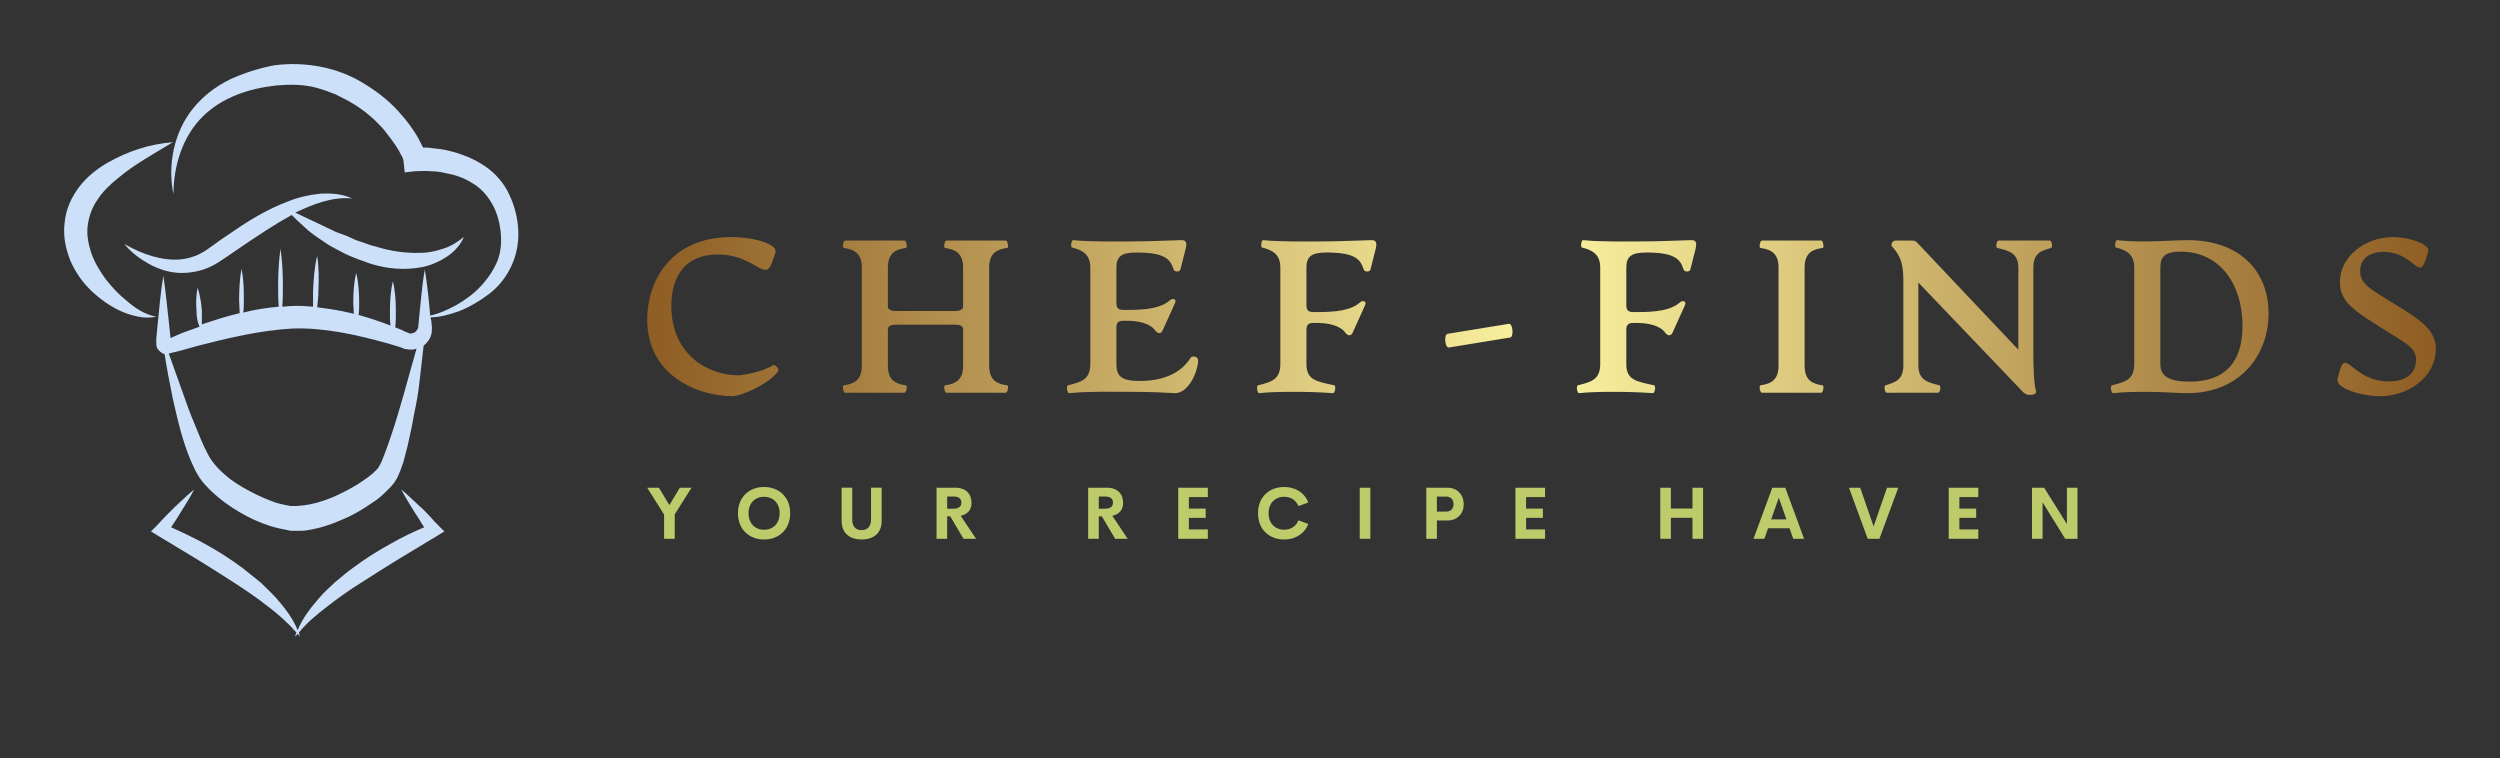 
        <svg xmlns="http://www.w3.org/2000/svg" xmlns:xlink="http://www.w3.org/1999/xlink" version="1.1" width="3162.101" 
        height="959.027" viewBox="0 -72.946 3162.101 959.027">
			
			<rect x="0" y="-72.946" width="3162.101" height="959.027" fill="#333333" stroke="none"/>
			
			<g transform="scale(8.105) translate(10, 10)">
				<defs id="SvgjsDefs5625"><linearGradient id="SvgjsLinearGradient5632"><stop id="SvgjsStop5633" stop-color="#8f5e25" offset="0"></stop><stop id="SvgjsStop5634" stop-color="#fbf4a1" offset="0.5"></stop><stop id="SvgjsStop5635" stop-color="#8f5e25" offset="1"></stop></linearGradient></defs><g id="SvgjsG5626" featureKey="symbolFeature-0" transform="matrix(0.923,0,0,0.923,-10.714,-10.463)" fill="#cce0f9"><path xmlns="http://www.w3.org/2000/svg" d="M50.7,26.7c0.7,0.3,1.4,0.7,2.1,1c0.6,0.3,1.3,0.6,1.9,0.9c0.6,0.3,1.3,0.6,1.9,0.9c0.6,0.3,1.2,0.6,1.9,0.8  c0.6,0.2,1.3,0.5,1.9,0.8c0.6,0.3,1.3,0.5,1.9,0.7c0.6,0.2,1.3,0.5,1.9,0.6c2.5,0.8,5.1,1.2,7.7,1.1c1.3,0,2.6-0.3,3.8-0.7  c1.3-0.4,2.4-1.1,3.5-2c-0.5,1.3-1.6,2.5-2.8,3.3c-1.2,0.8-2.7,1.5-4.2,1.8c-3,0.6-6.1,0.3-8.9-0.6c-1.4-0.5-2.8-1-4.1-1.6l-1.9-1  l-0.9-0.5c-0.3-0.2-0.6-0.4-0.9-0.6c-1.2-0.8-2.4-1.6-3.4-2.6c-0.7-0.6-1.3-1.2-2-1.9c-2.9,1.6-5.6,3.4-8.4,5.3l-2.2,1.5  c-0.8,0.5-1.4,1-2.3,1.5c-1.7,1-3.7,1.5-5.7,1.5c-2,0-3.8-0.6-5.5-1.5c-1.6-0.9-3.1-2-4.2-3.4c3.1,1.8,6.5,2.9,9.6,2.6  c1.6-0.2,3-0.7,4.3-1.6c0.6-0.4,1.4-1,2.1-1.5l2.2-1.5c2.9-2,6-3.9,9.5-5.2c1.7-0.7,3.5-1.1,5.4-1.3c1.8-0.1,3.7,0,5.4,0.8  C56.8,24,53.7,25.3,50.7,26.7z M22.3,41.7c-1.4-1.1-2.6-2.4-3.7-3.8c-1-1.4-1.9-2.9-2.4-4.4c-0.5-1.5-0.8-3.1-0.6-4.6  c0.2-1.5,0.7-3,1.6-4.3c0.9-1.4,2.1-2.6,3.5-3.7c2.7-2.3,6-4.1,9.3-6.1c-3.9,0.3-7.6,1.5-11.1,3.5c-1.7,1-3.4,2.3-4.7,4  c-1.3,1.7-2.3,3.8-2.5,6.1c-0.3,2.3,0.2,4.5,1,6.5c0.9,2,2.1,3.7,3.6,5.1c1.5,1.4,3.2,2.6,5,3.4c0.9,0.4,1.9,0.7,2.9,0.9  c1,0.2,2,0.2,3,0C25.2,43.9,23.7,42.9,22.3,41.7z M88.4,29.7c0.1,2.1-0.3,4.2-1.2,6.1c-0.9,1.9-2.2,3.5-3.8,4.7  c-1.6,1.2-3.3,2.2-5.1,2.9c-1.5,0.5-3.1,1-4.7,1c0,0.2,0,0.4,0.1,0.6l0.1,1.1c0,0.5,0,1-0.2,1.5c-0.2,0.6-0.7,1.2-1.2,1.6  c-0.2,2-0.5,4.1-0.7,6.1c-0.2,1.8-0.5,3.6-0.9,5.4c-0.3,1.8-0.7,3.6-1.1,5.4c-0.2,0.9-0.5,1.8-0.7,2.7c-0.3,0.9-0.6,1.8-1.1,2.8  c-0.1,0.2-0.4,0.6-0.5,0.8l-0.5,0.6c-0.4,0.4-0.7,0.7-1.1,1.1c-0.7,0.7-1.5,1.3-2.3,1.8c-1.6,1.1-3.3,2.1-5.1,2.8  c-1.8,0.8-3.7,1.4-5.7,1.7c-0.5,0.1-1,0.1-1.5,0.1c-0.3,0-0.5,0-0.8,0c-0.3,0-0.6,0-0.9-0.1c-1.1-0.2-2-0.4-3-0.7  c-1.9-0.6-3.6-1.4-5.3-2.4c-1.7-1-3.2-2.1-4.7-3.5c-0.7-0.7-1.4-1.4-2-2.3c-0.6-0.9-1-1.8-1.4-2.7c-1.5-3.5-2.3-7.1-3.1-10.6  c-0.5-2.5-1-5-1.4-7.6c0,0-0.1,0-0.1,0c-0.5-0.2-0.8-0.5-1.1-0.9c-0.1-0.2-0.2-0.4-0.2-0.7c0-0.1,0-0.2,0-0.3c0-0.1,0-0.1,0-0.2  l0-0.5l0.2-2.1c0.3-2.8,0.5-5.7,1-8.5c0.4,2.8,0.7,5.7,1,8.5l0.2,2c1.1-0.5,2.3-1,3.5-1.4c0.5-0.2,0.9-0.3,1.4-0.5  C34.1,45,34,44.2,34,43.3c-0.1-1.3-0.1-2.6,0.2-3.9c0.4,1.3,0.6,2.6,0.7,3.8c0,0.8,0,1.6,0,2.4c2.1-0.7,4.2-1.4,6.4-1.9  c0-0.7-0.1-1.5-0.1-2.2c0-1.8,0.1-3.6,0.4-5.3C42,38,42,39.8,42,41.6c0,0.7,0,1.3-0.1,2c1.9-0.5,3.9-0.8,6-1  c-0.1-1.2-0.1-2.4-0.1-3.5c0-2.1,0.1-4.2,0.4-6.3c0.3,2.1,0.4,4.2,0.4,6.3c0,1.2,0,2.3-0.1,3.5c0.5,0,0.9-0.1,1.4-0.1  c1.3-0.1,2.5,0,3.8,0.1c0-0.9,0-1.8,0-2.6c0.1-2,0.2-4,0.7-6c0.3,2,0.3,4,0.2,6c0,0.9-0.1,1.8-0.2,2.7c1.5,0.2,3,0.4,4.4,0.7  c0.6,0.1,1.2,0.3,1.8,0.4c0-0.6-0.1-1.2-0.1-1.9c0-1.7,0.1-3.4,0.5-5c0.4,1.7,0.5,3.4,0.5,5c0,0.7,0,1.4-0.1,2.1  c1.8,0.5,3.6,1.1,5.4,1.8c-0.1-0.8-0.1-1.6-0.1-2.4c0-1.7,0.1-3.4,0.5-5.1c0.4,1.7,0.5,3.4,0.5,5.1c0,0.9,0,1.8-0.1,2.7  c0.5,0.2,1.1,0.4,1.6,0.7l0.5,0.2c0.1,0,0.2,0.1,0.2,0.1c0.1,0,0.3,0.1,0.5,0c0.3,0,0.7-0.2,0.9-0.6c0.1-0.2,0.2-0.3,0.2-0.6  l0.1-1.1c0.3-2.8,0.5-5.7,1-8.5c0.4,2.6,0.7,5.2,0.9,7.8c1.5-0.3,3-1,4.3-1.7c1.6-0.9,3.1-2,4.3-3.3c1.2-1.3,2.2-2.8,2.8-4.3  c0.6-1.6,0.7-3.3,0.5-5c-0.2-1.7-0.7-3.4-1.5-4.7c-0.8-1.4-1.9-2.6-3.3-3.4c-1.4-0.9-2.9-1.4-4.6-1.7c-0.8-0.2-1.7-0.3-2.5-0.3  c-0.8-0.1-1.8,0-2.5,0l-1.8,0.2L69,18c0-0.2-0.2-0.8-0.5-1.2c-0.2-0.5-0.5-0.9-0.8-1.4c-0.6-0.9-1.3-1.8-2-2.7  c-1.5-1.7-3.2-3.2-5.2-4.4c-1-0.6-2-1.1-3-1.6c-1-0.4-2.1-0.8-3.2-1.1c-2.2-0.6-4.5-0.6-6.8-0.4c-4.6,0.5-9.2,2-12.5,5.3  c-3.3,3.3-4.9,8.2-4.9,13.1c-1-4.8,0-10.4,3.3-14.5c1.7-2.1,3.8-3.7,6.2-4.9c2.4-1.1,4.9-1.9,7.5-2.4C52.3,1.1,58,2.1,62.5,5  c2.3,1.4,4.4,3.1,6.1,5.1c0.9,1,1.7,2.1,2.4,3.2c0.4,0.6,0.7,1.2,1,1.8c0.1,0.2,0.2,0.4,0.3,0.6c0.5,0,1,0,1.5,0.1  c1,0.1,2,0.2,3.1,0.5c2,0.5,4,1.3,5.8,2.5c1.8,1.2,3.3,2.9,4.2,4.9C87.8,25.6,88.3,27.6,88.4,29.7z M29.5,48.4L29.5,48.4  c0,0.1,0,0.2,0,0.1C29.5,48.5,29.5,48.5,29.5,48.4C29.5,48.5,29.5,48.5,29.5,48.4z M71.2,49.7c-0.5,0.2-1,0.2-1.6,0.1  c-0.3,0-0.6-0.1-0.8-0.2l-0.5-0.2c-0.7-0.2-1.3-0.4-2-0.6c-5.4-1.5-10.9-2.7-16.1-2.5c-5.4,0.3-10.9,1.6-16.3,3  c-1.4,0.4-2.7,0.8-4.1,1.1l-0.3,0.1c-0.1,0-0.1,0-0.2,0l2.5,7c0.6,1.7,1.2,3.4,1.9,5c0.7,1.7,1.3,3.3,2.1,4.8c0.4,0.8,0.8,1.4,1.3,2  c0.5,0.6,1.1,1.2,1.7,1.7c1.2,1.1,2.7,2,4.2,2.8c1.5,0.8,3.1,1.5,4.6,2c0.8,0.2,1.6,0.4,2.3,0.5c0.2,0,0.3,0,0.5,0  c0.1,0,0.4,0,0.5,0c0.4,0,0.8-0.1,1.2-0.1c3.2-0.4,6.4-1.9,9.2-3.6c0.7-0.5,1.4-0.9,2-1.4c0.3-0.2,0.6-0.5,0.9-0.8l0.4-0.4  c0.1-0.1,0.1-0.1,0.2-0.3c0.4-0.6,0.7-1.4,1-2.2c0.3-0.8,0.6-1.6,0.9-2.5C68.4,60.1,69.7,54.9,71.2,49.7z M73.5,78.1  c-0.5-0.5-1-1.1-1.6-1.6c-1.1-1-2.2-2.1-3.3-3c0.7,1.3,1.5,2.6,2.3,3.9c0.4,0.6,0.8,1.2,1.2,1.9c0.1,0.2,0.3,0.4,0.4,0.6  c-1.9,0.8-3.8,1.7-5.7,2.8c-2.2,1.2-4.4,2.6-6.4,4.1c-1,0.7-2,1.6-3,2.4c-0.9,0.9-1.9,1.7-2.7,2.7c-1.4,1.6-2.8,3.4-3.6,5.4  c-0.8-2-2.2-3.8-3.6-5.4c-0.9-1-1.8-1.8-2.7-2.7c-1-0.8-2-1.6-3-2.4c-2-1.5-4.2-2.9-6.4-4.1c-1.8-1-3.7-1.9-5.7-2.8  c0.1-0.2,0.3-0.4,0.4-0.6c0.4-0.6,0.8-1.2,1.2-1.9c0.8-1.3,1.6-2.5,2.3-3.9c-1.2,1-2.2,2-3.3,3c-0.5,0.5-1.1,1.1-1.6,1.6  c-0.5,0.5-1,1.1-1.5,1.6l-0.9,0.9l1.3,0.8l6.3,3.8c2.1,1.3,4.2,2.6,6.2,3.9c2,1.3,4.1,2.7,6,4.2c1.7,1.3,3.3,2.7,4.8,4.4  c-0.1,0.2-0.2,0.4-0.2,0.7c0.1-0.2,0.3-0.3,0.4-0.5c0.1,0.2,0.3,0.3,0.4,0.5c-0.1-0.2-0.1-0.4-0.2-0.7c1.4-1.7,3.1-3.1,4.8-4.4  c1.9-1.5,3.9-2.9,6-4.2c2-1.3,4.1-2.6,6.2-3.9l6.3-3.8l1.3-0.8L75,79.7C74.5,79.2,74,78.7,73.5,78.1z"></path></g><g id="SvgjsG5627" featureKey="nameFeature-0" transform="matrix(0.848,0,0,0.848,89.134,8.366)" fill="url(#SvgjsLinearGradient5632)"><path d="M18 40.64 c-6.72 0 -15.8 -3.92 -15.8 -14.12 c0 -6.92 4.24 -15.16 15.44 -15.16 c4.64 0 8.64 1.44 8.16 2.84 l-0.52 1.56 c-1.44 4.28 -3 -1.2 -10.12 -1.2 c-5.72 0 -8.52 3.72 -8.52 9.48 c0 9 6.84 12.76 12.32 12.76 c0.72 0 4.36 -0.56 6.44 -1.88 c0.32 -0.2 1.16 0.72 0.92 1.08 c-1.72 2.52 -7.08 4.64 -8.32 4.64 z M68.453 38.64 c0.32 0.04 0.08 1.36 -0.24 1.36 l-10.96 0 c-0.32 0 -0.56 -1.32 -0.24 -1.36 c2.04 -0.28 3.32 -1.08 3.32 -3.6 l0 -6.88 c-0.2 -0.68 -1.04 -0.68 -1.8 -0.68 l-10.24 0 c-0.76 0 -1.6 0 -1.8 0.68 l0 6.88 c0 2.8 1.6 3.36 3.32 3.6 c0.32 0.04 0.08 1.36 -0.24 1.36 l-10.96 0 c-0.32 0 -0.56 -1.32 -0.24 -1.36 c2.04 -0.28 3.32 -1.08 3.32 -3.6 l0 -18.08 c0 -2.52 -1.28 -3.32 -3.32 -3.6 c-0.32 -0.04 -0.08 -1.36 0.24 -1.36 l10.96 0 c0.32 0 0.56 1.32 0.24 1.36 c-1.72 0.24 -3.32 0.8 -3.32 3.6 l0 7.32 c0.2 0.68 1.04 0.68 1.8 0.68 l10.24 0 c0.76 0 1.6 0 1.8 -0.68 l0 -7.32 c0 -2.52 -1.28 -3.32 -3.32 -3.6 c-0.32 -0.04 -0.08 -1.36 0.24 -1.36 l10.96 0 c0.32 0 0.56 1.32 0.24 1.36 c-1.72 0.24 -3.32 0.8 -3.32 3.6 l0 18.08 c0 2.8 1.6 3.36 3.32 3.6 z M79.866 40.08 c-0.4 0.04 -0.56 -1.36 -0.24 -1.44 c2.32 -0.6 4.12 -0.96 4.12 -3.92 l0 -17.76 c0 -2.56 -1.64 -3.24 -3.36 -3.68 c-0.32 -0.08 -0.12 -1.4 0.2 -1.36 c2.92 0.32 7.96 0.24 10.4 0.24 c3.64 0 6.28 -0.16 9.56 -0.24 c0.96 0 0.96 0.64 0.76 1.56 l-0.96 3.8 c-0.12 0.56 -1.12 0.56 -1.28 0 c-0.6 -1.96 -1.8 -3.08 -6.8 -3.08 c-2.8 0 -3.72 0.72 -3.72 2.8 l0 6.52 c0 1.04 0.52 1.24 1.32 1.24 l0.88 0 c3.24 0 6.04 -0.32 7.68 -1.8 c0.4 -0.36 1.28 -0.28 0.92 0.52 l-2.28 5.04 c-0.32 0.72 -0.92 0.64 -1.36 0.04 c-0.92 -1.28 -2.96 -1.8 -5.28 -1.8 l-0.56 0 c-0.8 0 -1.32 0.2 -1.32 1.24 l0 6.72 c0 2.28 0.96 3.12 4.28 3.12 c6.04 0 8.44 -2.76 9.4 -4.28 c0.28 -0.44 1.36 -0.24 1.36 0.44 c0 2.04 -1.72 6.08 -4.24 6.08 c-2.24 -0.12 -4.44 -0.24 -7.8 -0.24 c-3.68 0 -8.04 -0.12 -11.68 0.24 z M114.839 40.08 c-0.4 0.04 -0.56 -1.36 -0.24 -1.44 c2.32 -0.6 4.12 -0.96 4.12 -3.92 l0 -17.76 c0 -2.56 -1.64 -3.24 -3.36 -3.68 c-0.32 -0.08 -0.12 -1.4 0.2 -1.36 c2.92 0.32 7.96 0.24 10.4 0.24 c3.64 0 6.28 -0.16 9.56 -0.24 c0.96 0 0.96 0.64 0.76 1.56 l-0.96 3.8 c-0.12 0.56 -1.12 0.56 -1.28 0 c-0.6 -1.96 -1.8 -3.08 -6.8 -3.08 c-2.8 0 -3.72 0.72 -3.72 2.8 l0 6.92 c0 1.04 0.52 1.24 1.32 1.24 l0.88 0 c3.24 0 6.04 -0.32 7.68 -1.8 c0.4 -0.36 1.28 -0.28 0.92 0.52 l-2.28 5.04 c-0.32 0.72 -0.92 0.64 -1.36 0.04 c-0.92 -1.28 -2.96 -1.8 -5.28 -1.8 l-0.56 0 c-0.8 0 -1.32 0.2 -1.32 1.24 l0 6.32 c0 2.96 1.84 3.2 5.12 3.92 c0.36 0.08 0.16 1.48 -0.24 1.44 c-2.88 -0.2 -4.96 -0.24 -7.28 -0.24 s-4.4 0.04 -6.28 0.24 z M149.732 31.68 c-0.72 0.12 -0.96 -2.4 -0.24 -2.52 l11.28 -1.84 c0.72 -0.12 0.96 2.4 0.24 2.52 z M173.705 40.08 c-0.4 0.04 -0.56 -1.36 -0.24 -1.44 c2.32 -0.6 4.12 -0.96 4.12 -3.92 l0 -17.76 c0 -2.56 -1.64 -3.24 -3.36 -3.68 c-0.32 -0.08 -0.12 -1.4 0.2 -1.36 c2.92 0.32 7.96 0.24 10.4 0.24 c3.64 0 6.28 -0.16 9.56 -0.24 c0.96 0 0.96 0.64 0.76 1.56 l-0.96 3.8 c-0.12 0.56 -1.12 0.56 -1.28 0 c-0.6 -1.96 -1.8 -3.08 -6.8 -3.08 c-2.8 0 -3.72 0.72 -3.72 2.8 l0 6.92 c0 1.04 0.52 1.24 1.32 1.24 l0.88 0 c3.24 0 6.04 -0.32 7.68 -1.8 c0.4 -0.36 1.28 -0.28 0.92 0.52 l-2.28 5.04 c-0.32 0.72 -0.92 0.64 -1.36 0.04 c-0.92 -1.28 -2.96 -1.8 -5.28 -1.8 l-0.56 0 c-0.8 0 -1.32 0.2 -1.32 1.24 l0 6.32 c0 2.96 1.84 3.2 5.12 3.92 c0.36 0.08 0.16 1.48 -0.24 1.44 c-2.88 -0.2 -4.96 -0.24 -7.28 -0.24 s-4.4 0.04 -6.28 0.24 z M207.318 40 c-0.32 0 -0.56 -1.32 -0.24 -1.36 c2.04 -0.28 3.32 -1.08 3.32 -3.6 l0 -18.08 c0 -2.52 -1.28 -3.32 -3.32 -3.6 c-0.32 -0.04 -0.08 -1.36 0.24 -1.36 l10.96 0 c0.32 0 0.56 1.32 0.24 1.36 c-1.72 0.24 -3.32 0.8 -3.32 3.6 l0 18.08 c0 2.8 1.6 3.36 3.32 3.6 c0.32 0.04 0.08 1.36 -0.24 1.36 l-10.96 0 z M256.651 40.4 c-0.68 0 -1.04 -0.28 -1.48 -0.76 l-19.04 -19.92 l0 15.2 c0 2.72 1.6 3.16 3.88 3.72 c0.32 0.08 0.16 1.36 -0.24 1.36 l-9.48 0 c-0.32 0 -0.56 -1.24 -0.2 -1.36 c1.68 -0.56 3.28 -0.88 3.28 -3.72 l0 -15.52 c0 -2.84 -0.44 -4.2 -1.48 -5.6 c-0.36 -0.48 -0.72 -0.8 -0.72 -0.92 c0 -0.36 0.24 -0.88 0.8 -0.88 l2.96 0 c0.4 0 0.68 0.04 0.96 0.36 l18.64 19.72 l0 -15.04 c0 -2.84 -1.8 -3.16 -3.88 -3.68 c-0.32 -0.08 -0.16 -1.36 0.24 -1.36 l9.48 0 c0.32 0 0.52 1.28 0.2 1.36 c-1.76 0.52 -3.28 0.84 -3.28 3.68 l0 15.56 c0 2.64 0.08 5.56 0.48 7.04 c0.16 0.6 -0.48 0.76 -1.12 0.76 z M271.984 40.08 c-0.4 0.04 -0.56 -1.36 -0.24 -1.44 c2.32 -0.6 4.12 -0.96 4.12 -3.92 l0 -17.76 c0 -2.56 -1.64 -3.24 -3.36 -3.68 c-0.32 -0.08 -0.12 -1.4 0.2 -1.36 c1.64 0.2 3.32 0.24 5 0.24 c3.12 0 5.92 -0.24 7.96 -0.24 c9.68 0 14.92 5.76 14.92 13.48 c0 7.68 -5.24 14.68 -14.96 14.68 c-1.92 0 -4.4 -0.24 -7.36 -0.24 c-2.48 0 -4.44 0.04 -6.28 0.24 z M286.024 37.96 c6.52 0 9.76 -3.52 9.76 -10.28 c0 -7.64 -4.16 -13.64 -11.36 -13.64 c-2.84 0 -3.76 0.88 -3.76 2.92 l0 17.76 c0 2.16 1.48 3.24 5.36 3.24 z M321.077 40.64 c-3.28 0 -8.28 -1.44 -7.8 -3.2 l0.4 -1.48 c1.12 -4.2 2.44 1.96 9.04 1.96 c3.36 0 5 -1.64 5 -3.96 c0 -1.88 -1.2 -2.68 -4.04 -4.44 l-3.88 -2.44 c-4.32 -2.72 -6.08 -4.4 -6.08 -7.4 c0 -4.92 4.8 -8.32 9.76 -8.32 c3.04 0 6.92 1.32 6.48 2.68 l-0.48 1.52 c-1.24 3.88 -2.24 -1.48 -7.72 -1.48 c-2.84 0 -4.32 1.44 -4.32 3.56 c0 1.8 1.08 2.8 3.76 4.44 l4.2 2.6 c4.24 2.64 5.96 4.44 5.96 7.32 c0 5 -4.92 8.64 -10.28 8.64 z"></path></g><g id="SvgjsG5628" featureKey="sloganFeature-0" transform="matrix(0.565,0,0,0.565,90.906,53.782)" fill="#bdcb6a"><path d="M12.412 5.889 l-4.639 7.354 l0 6.758 l-2.939 0 l0 -6.689 l-4.668 -7.422 l3.242 0 l2.881 4.805 l2.891 -4.805 l3.232 0 z M32.451 20.195 c-4.15 0 -7.217 -2.832 -7.217 -7.256 c0 -4.434 3.066 -7.246 7.217 -7.246 c4.141 0 7.207 2.812 7.207 7.246 c0 4.424 -3.066 7.256 -7.207 7.256 z M32.451 17.51 c2.432 0 4.297 -1.709 4.297 -4.57 c0 -2.852 -1.865 -4.551 -4.297 -4.551 s-4.297 1.699 -4.297 4.551 c0 2.861 1.865 4.57 4.297 4.57 z M59.385 20.195 c-3.096 0 -5.518 -1.582 -5.518 -5.137 l0 -9.17 l2.93 0 l0 8.77 c0 2.148 1.143 2.949 2.588 2.949 c1.455 0 2.607 -0.811 2.607 -2.949 l0 -8.77 l2.93 0 l0 9.17 c0 3.555 -2.432 5.137 -5.537 5.137 z M87.539 20 l-3.672 -6.211 l-0.85 0 l0 6.211 l-2.93 0 l0 -14.111 l5.117 0 c3.193 0 4.541 1.885 4.541 4.219 c0 1.895 -1.074 3.125 -2.988 3.535 l4.248 6.357 l-3.467 0 z M83.018 8.32 l0 3.369 l1.728 0 c1.562 0 2.197 -0.664 2.197 -1.68 c0 -1.006 -0.635 -1.69 -2.197 -1.69 l-1.728 0 z M129.414 20 l-3.672 -6.211 l-0.85 0 l0 6.211 l-2.93 0 l0 -14.111 l5.117 0 c3.193 0 4.541 1.885 4.541 4.219 c0 1.895 -1.074 3.125 -2.988 3.535 l4.248 6.357 l-3.467 0 z M124.893 8.32 l0 3.369 l1.728 0 c1.562 0 2.197 -0.664 2.197 -1.68 c0 -1.006 -0.635 -1.69 -2.197 -1.69 l-1.728 0 z M155.02 8.467 l-5.234 0 l0 3.203 l4.639 0 l0 2.549 l-4.639 0 l0 3.193 l5.234 0 l0 2.588 l-8.184 0 l0 -14.111 l8.184 0 l0 2.578 z M176.094 20.195 c-4.15 0 -7.217 -2.822 -7.217 -7.256 s3.066 -7.246 7.217 -7.246 c3.144 0 5.664 1.611 6.67 4.287 l-2.734 0.996 c-0.625 -1.641 -2.119 -2.588 -3.936 -2.588 c-2.432 0 -4.297 1.699 -4.297 4.551 s1.865 4.561 4.297 4.561 c1.816 0 3.311 -0.957 3.936 -2.598 l2.734 0.996 c-1.006 2.676 -3.525 4.297 -6.67 4.297 z M196.973 20 l0 -14.111 l2.93 0 l0 14.111 l-2.93 0 z M221.221 5.889 c2.764 0 4.482 2.051 4.482 4.561 c0 2.568 -1.719 4.492 -4.482 4.492 l-2.939 0 l0 5.059 l-2.93 0 l0 -14.111 l5.869 0 z M220.732 12.49 c1.465 0 2.148 -0.811 2.148 -2.08 c0 -1.221 -0.684 -2.07 -2.148 -2.07 l-2.451 0 l0 4.15 l2.451 0 z M248.155 8.467 l-5.234 0 l0 3.203 l4.639 0 l0 2.549 l-4.639 0 l0 3.193 l5.234 0 l0 2.588 l-8.184 0 l0 -14.111 l8.184 0 l0 2.578 z M288.877 5.889 l2.93 0 l0 14.111 l-2.93 0 l0 -5.801 l-5.967 0 l0 5.801 l-2.93 0 l0 -14.111 l2.93 0 l0 5.762 l5.967 0 l0 -5.762 z M316.709 20 l-1.025 -2.91 l-5.928 0 l-1.025 2.91 l-2.998 0 l5.195 -14.111 l3.584 0 l5.195 14.111 l-2.998 0 z M310.615 14.639 l4.209 0 l-2.1 -5.986 z M342.608 5.889 l3.115 0 l-5.215 14.111 l-3.223 0 l-5.186 -14.111 l3.106 0 l3.701 10.693 z M367.832 8.467 l-5.234 0 l0 3.203 l4.639 0 l0 2.549 l-4.639 0 l0 3.193 l5.234 0 l0 2.588 l-8.184 0 l0 -14.111 l8.184 0 l0 2.578 z M392.295 5.889 l2.92 0 l0 14.111 l-3.389 0 l-6.25 -10.088 l0 10.088 l-2.92 0 l0 -14.111 l3.35 0 l6.289 10.029 l0 -10.029 z"></path></g>
			</g>
		</svg>
	